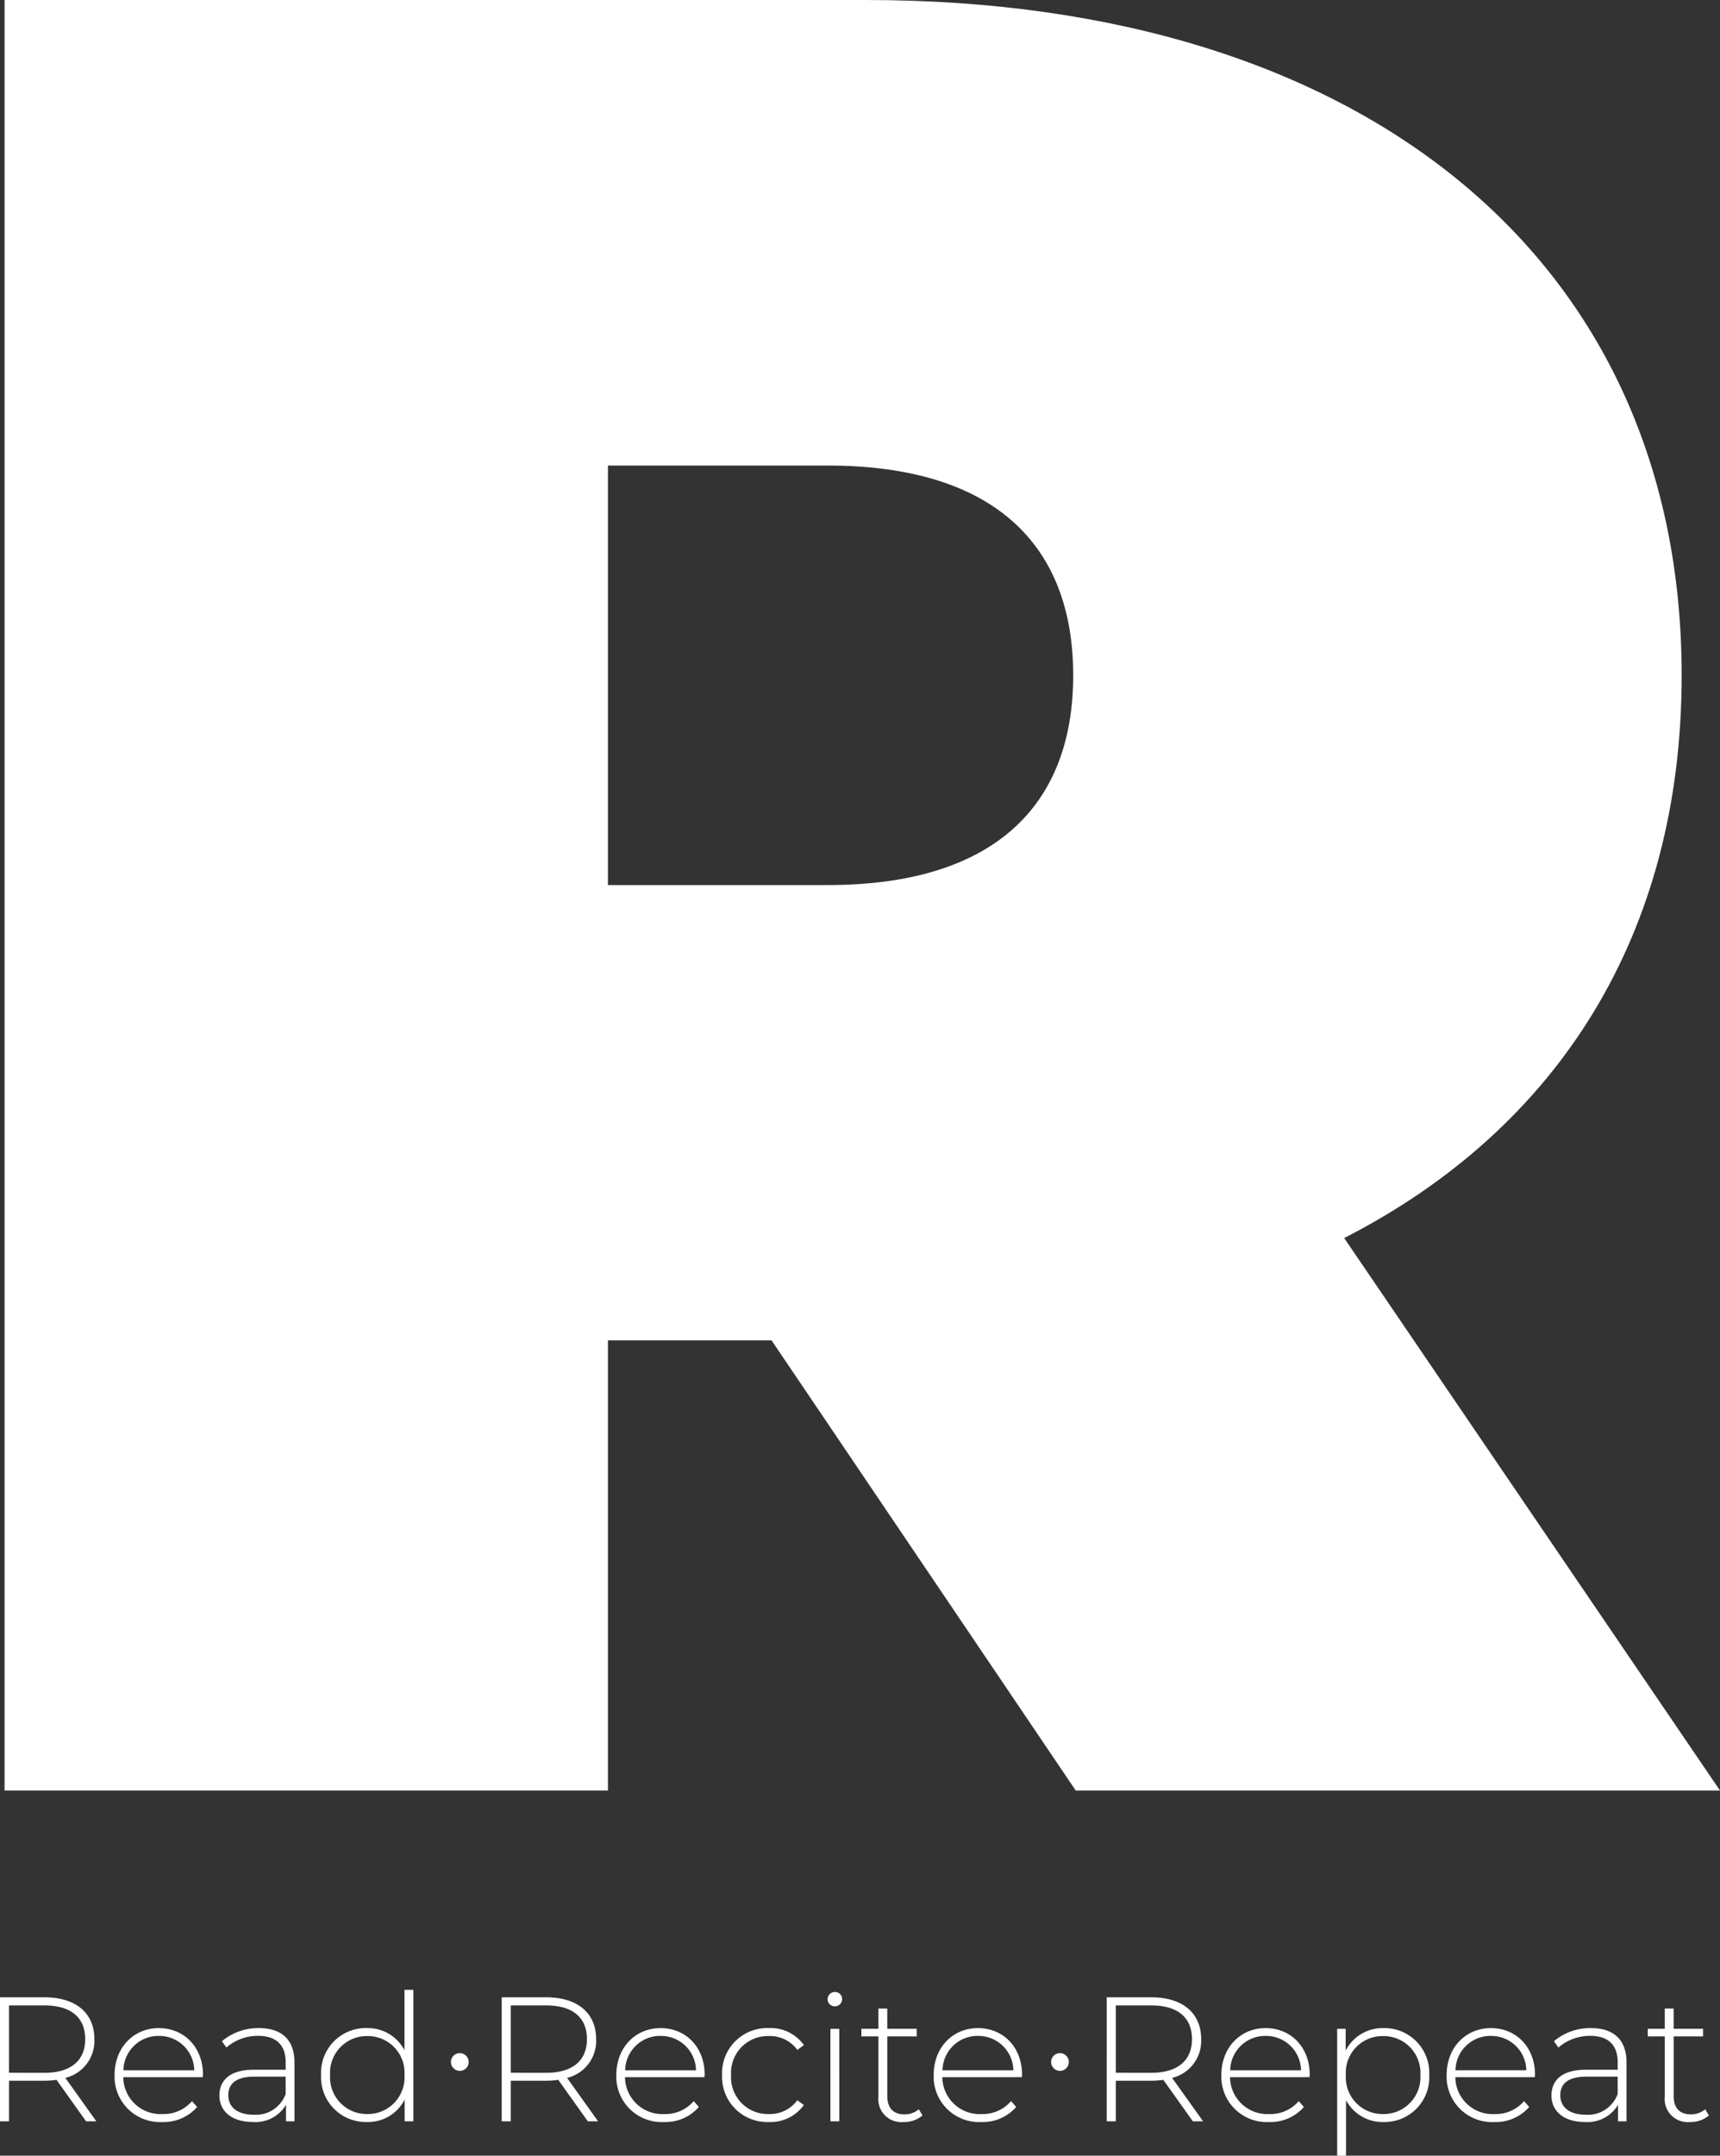 <svg xmlns="http://www.w3.org/2000/svg" width="270.708" height="339.093" viewBox="0 0 270.708 339.093"><rect x="0" y="0" width="270.708" height="339.093" fill="#333333" stroke="none"/><g transform="translate(-836.36 -3501.622)"><path d="M191.529,0h101.4L233.779-86.913c33.8-17.3,53.113-47.882,53.113-88.522,0-65.184-49.894-106.226-128.357-106.226H22.935V0H117.9V-70.818h25.752Zm-.4-175.435c0,20.521-12.474,32.995-38.628,32.995H117.9v-65.989h34.6C178.654-208.429,191.127-195.956,191.127-175.435Z" transform="translate(814.142 3783.283)" fill="#fff"/><path d="M18.563,0,13.685-6.829a5.987,5.987,0,0,0,4.571-6.1c0-4.125-2.954-6.578-7.86-6.578h-7V0H4.822V-6.383H10.4a13.773,13.773,0,0,0,1.9-.139L16.946,0ZM4.822-7.637V-18.229H10.4c4.181,0,6.411,1.923,6.411,5.3,0,3.345-2.23,5.3-6.411,5.3Zm30.52.307c0-4.32-2.954-7.33-6.94-7.33s-6.968,3.066-6.968,7.386a7.142,7.142,0,0,0,7.5,7.386,6.964,6.964,0,0,0,5.491-2.369l-.808-.92a5.867,5.867,0,0,1-4.655,2.035,5.861,5.861,0,0,1-6.16-5.8H35.314C35.314-7.08,35.342-7.219,35.342-7.33Zm-6.94-6.1a5.5,5.5,0,0,1,5.574,5.407H22.827A5.5,5.5,0,0,1,28.4-13.434ZM44.15-14.661A8.874,8.874,0,0,0,38.325-12.6l.7,1a7.552,7.552,0,0,1,5.017-1.84c2.843,0,4.32,1.449,4.32,4.153v1.171H43.369c-4.041,0-5.435,1.867-5.435,4.069,0,2.481,1.979,4.153,5.24,4.153a5.588,5.588,0,0,0,5.24-2.7V0h1.338V-9.226C49.752-12.821,47.745-14.661,44.15-14.661Zm-.78,13.63c-2.564,0-4.041-1.171-4.041-3.066,0-1.672,1.059-2.927,4.069-2.927h4.961v2.731A4.987,4.987,0,0,1,43.369-1.031Zm23.692-19.65v9.5a6.522,6.522,0,0,0-5.937-3.484,7.036,7.036,0,0,0-7.191,7.386A7.052,7.052,0,0,0,61.124.111a6.454,6.454,0,0,0,5.965-3.54V0h1.366V-20.681ZM61.208-1.143a5.772,5.772,0,0,1-5.853-6.132,5.772,5.772,0,0,1,5.853-6.132,5.772,5.772,0,0,1,5.853,6.132A5.772,5.772,0,0,1,61.208-1.143Z" transform="translate(832.96 3835.308)" fill="#fff"/><path d="M18.563,0,13.685-6.829a5.987,5.987,0,0,0,4.571-6.1c0-4.125-2.954-6.578-7.86-6.578h-7V0H4.822V-6.383H10.4a13.773,13.773,0,0,0,1.9-.139L16.946,0ZM4.822-7.637V-18.229H10.4c4.181,0,6.411,1.923,6.411,5.3,0,3.345-2.23,5.3-6.411,5.3Zm30.52.307c0-4.32-2.954-7.33-6.94-7.33s-6.968,3.066-6.968,7.386a7.142,7.142,0,0,0,7.5,7.386,6.964,6.964,0,0,0,5.491-2.369l-.808-.92a5.867,5.867,0,0,1-4.655,2.035,5.861,5.861,0,0,1-6.16-5.8H35.314C35.314-7.08,35.342-7.219,35.342-7.33Zm-6.94-6.1a5.5,5.5,0,0,1,5.574,5.407H22.827A5.5,5.5,0,0,1,28.4-13.434ZM45.432.111a6.451,6.451,0,0,0,5.519-2.676l-1.031-.753a5.311,5.311,0,0,1-4.487,2.174A5.775,5.775,0,0,1,39.5-7.275a5.775,5.775,0,0,1,5.937-6.132,5.311,5.311,0,0,1,4.487,2.174l1.031-.753a6.383,6.383,0,0,0-5.519-2.676,7.092,7.092,0,0,0-7.358,7.386A7.107,7.107,0,0,0,45.432.111Zm10.4-18.2a1.13,1.13,0,0,0,1.143-1.143,1.124,1.124,0,0,0-1.143-1.115A1.148,1.148,0,0,0,54.686-19.2,1.124,1.124,0,0,0,55.828-18.089ZM55.132,0h1.394V-14.549H55.132ZM69.04-1.9a3.344,3.344,0,0,1-2.258.808c-1.784,0-2.7-1.031-2.7-2.9v-9.365h4.627v-1.2H64.079v-3.177H62.685v3.177H60.009v1.2h2.676v9.5A3.609,3.609,0,0,0,66.643.111,4.415,4.415,0,0,0,69.625-.92ZM85.29-7.33c0-4.32-2.954-7.33-6.94-7.33s-6.968,3.066-6.968,7.386a7.142,7.142,0,0,0,7.5,7.386A6.964,6.964,0,0,0,84.37-2.258l-.808-.92a5.867,5.867,0,0,1-4.655,2.035,5.861,5.861,0,0,1-6.16-5.8H85.262C85.262-7.08,85.29-7.219,85.29-7.33Zm-6.94-6.1a5.5,5.5,0,0,1,5.574,5.407H72.775A5.5,5.5,0,0,1,78.349-13.434Z" transform="translate(911.927 3835.308)" fill="#fff"/><path d="M18.563,0,13.685-6.829a5.987,5.987,0,0,0,4.571-6.1c0-4.125-2.954-6.578-7.86-6.578h-7V0H4.822V-6.383H10.4a13.773,13.773,0,0,0,1.9-.139L16.946,0ZM4.822-7.637V-18.229H10.4c4.181,0,6.411,1.923,6.411,5.3,0,3.345-2.23,5.3-6.411,5.3Zm30.52.307c0-4.32-2.954-7.33-6.94-7.33s-6.968,3.066-6.968,7.386a7.142,7.142,0,0,0,7.5,7.386,6.964,6.964,0,0,0,5.491-2.369l-.808-.92a5.867,5.867,0,0,1-4.655,2.035,5.861,5.861,0,0,1-6.16-5.8H35.314C35.314-7.08,35.342-7.219,35.342-7.33Zm-6.94-6.1a5.5,5.5,0,0,1,5.574,5.407H22.827A5.5,5.5,0,0,1,28.4-13.434Zm18.563-1.226A6.5,6.5,0,0,0,41-11.121v-3.428H39.662V5.407h1.394V-3.317A6.513,6.513,0,0,0,46.965.111a7.036,7.036,0,0,0,7.191-7.386A7.052,7.052,0,0,0,46.965-14.661ZM46.881-1.143a5.772,5.772,0,0,1-5.853-6.132,5.772,5.772,0,0,1,5.853-6.132,5.794,5.794,0,0,1,5.881,6.132A5.794,5.794,0,0,1,46.881-1.143ZM70.8-7.33c0-4.32-2.954-7.33-6.94-7.33s-6.968,3.066-6.968,7.386a7.142,7.142,0,0,0,7.5,7.386,6.964,6.964,0,0,0,5.491-2.369l-.808-.92a5.867,5.867,0,0,1-4.655,2.035,5.861,5.861,0,0,1-6.16-5.8H70.768C70.768-7.08,70.8-7.219,70.8-7.33Zm-6.94-6.1A5.5,5.5,0,0,1,69.43-8.027H58.281A5.5,5.5,0,0,1,63.856-13.434ZM79.6-14.661A8.874,8.874,0,0,0,73.778-12.6l.7,1a7.552,7.552,0,0,1,5.017-1.84c2.843,0,4.32,1.449,4.32,4.153v1.171H78.823c-4.041,0-5.435,1.867-5.435,4.069,0,2.481,1.979,4.153,5.24,4.153a5.588,5.588,0,0,0,5.24-2.7V0h1.338V-9.226C85.206-12.821,83.2-14.661,79.6-14.661Zm-.78,13.63c-2.564,0-4.041-1.171-4.041-3.066,0-1.672,1.059-2.927,4.069-2.927h4.961v2.731A4.987,4.987,0,0,1,78.823-1.031ZM97.581-1.9a3.344,3.344,0,0,1-2.258.808c-1.784,0-2.7-1.031-2.7-2.9v-9.365h4.627v-1.2H92.62v-3.177H91.226v3.177H88.551v1.2h2.676v9.5A3.609,3.609,0,0,0,95.184.111,4.415,4.415,0,0,0,98.167-.92Z" transform="translate(1007.152 3835.308)" fill="#fff"/><path d="M1.395,0A1.395,1.395,0,1,1,0,1.395,1.395,1.395,0,0,1,1.395,0Z" transform="translate(907.332 3824.583)" fill="#fff"/><path d="M1.395,0A1.395,1.395,0,1,1,0,1.395,1.395,1.395,0,0,1,1.395,0Z" transform="translate(1001.791 3824.583)" fill="#fff"/></g></svg>